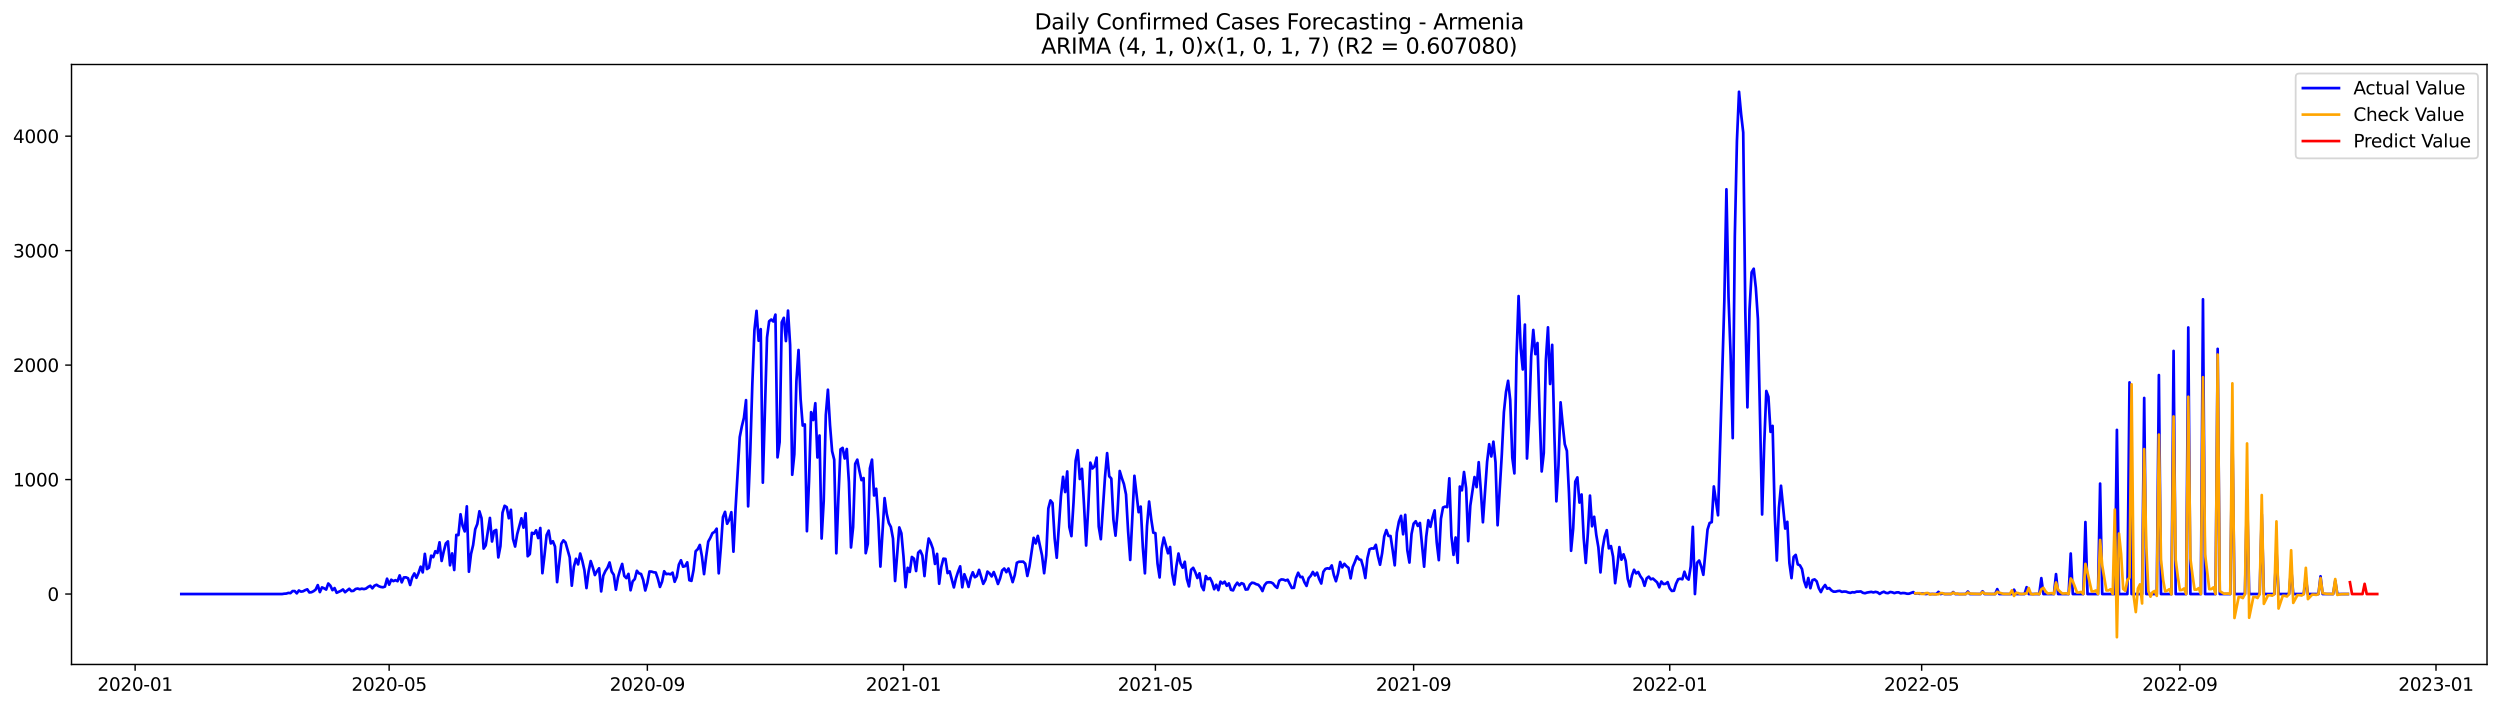 <?xml version="1.0" encoding="utf-8" standalone="no"?>
<!DOCTYPE svg PUBLIC "-//W3C//DTD SVG 1.1//EN"
  "http://www.w3.org/Graphics/SVG/1.1/DTD/svg11.dtd">
<svg xmlns:xlink="http://www.w3.org/1999/xlink" width="1386.05pt" height="392.274pt" viewBox="0 0 1386.05 392.274" xmlns="http://www.w3.org/2000/svg" version="1.1">
 <defs>
  <style type="text/css">*{stroke-linejoin: round; stroke-linecap: butt}</style>
 </defs>
 <g id="figure_1">
  <g id="patch_1">
   <path d="M 0 392.274 
L 1386.05 392.274 
L 1386.05 0 
L 0 0 
z
" style="fill: #ffffff"/>
  </g>
  <g id="axes_1">
   <g id="patch_2">
    <path d="M 39.65 368.396 
L 1378.85 368.396 
L 1378.85 35.755 
L 39.65 35.755 
z
" style="fill: #ffffff"/>
   </g>
   <g id="matplotlib.axis_1">
    <g id="xtick_1">
     <g id="line2d_1">
      <defs>
       <path id="me07cb45308" d="M 0 0 
L 0 3.5 
" style="stroke: #000000; stroke-width: 0.8"/>
      </defs>
      <g>
       <use xlink:href="#me07cb45308" x="74.917" y="368.396" style="stroke: #000000; stroke-width: 0.8"/>
      </g>
     </g>
     <g id="text_1">
      <!-- 2020-01 -->
      <g transform="translate(54.025 382.994)scale(0.1 -0.1)">
       <defs>
        <path id="DejaVuSans-32" d="M 1228 531 
L 3431 531 
L 3431 0 
L 469 0 
L 469 531 
Q 828 903 1448 1529 
Q 2069 2156 2228 2338 
Q 2531 2678 2651 2914 
Q 2772 3150 2772 3378 
Q 2772 3750 2511 3984 
Q 2250 4219 1831 4219 
Q 1534 4219 1204 4116 
Q 875 4013 500 3803 
L 500 4441 
Q 881 4594 1212 4672 
Q 1544 4750 1819 4750 
Q 2544 4750 2975 4387 
Q 3406 4025 3406 3419 
Q 3406 3131 3298 2873 
Q 3191 2616 2906 2266 
Q 2828 2175 2409 1742 
Q 1991 1309 1228 531 
z
" transform="scale(0.016)"/>
        <path id="DejaVuSans-30" d="M 2034 4250 
Q 1547 4250 1301 3770 
Q 1056 3291 1056 2328 
Q 1056 1369 1301 889 
Q 1547 409 2034 409 
Q 2525 409 2770 889 
Q 3016 1369 3016 2328 
Q 3016 3291 2770 3770 
Q 2525 4250 2034 4250 
z
M 2034 4750 
Q 2819 4750 3233 4129 
Q 3647 3509 3647 2328 
Q 3647 1150 3233 529 
Q 2819 -91 2034 -91 
Q 1250 -91 836 529 
Q 422 1150 422 2328 
Q 422 3509 836 4129 
Q 1250 4750 2034 4750 
z
" transform="scale(0.016)"/>
        <path id="DejaVuSans-2d" d="M 313 2009 
L 1997 2009 
L 1997 1497 
L 313 1497 
L 313 2009 
z
" transform="scale(0.016)"/>
        <path id="DejaVuSans-31" d="M 794 531 
L 1825 531 
L 1825 4091 
L 703 3866 
L 703 4441 
L 1819 4666 
L 2450 4666 
L 2450 531 
L 3481 531 
L 3481 0 
L 794 0 
L 794 531 
z
" transform="scale(0.016)"/>
       </defs>
       <use xlink:href="#DejaVuSans-32"/>
       <use xlink:href="#DejaVuSans-30" x="63.623"/>
       <use xlink:href="#DejaVuSans-32" x="127.246"/>
       <use xlink:href="#DejaVuSans-30" x="190.869"/>
       <use xlink:href="#DejaVuSans-2d" x="254.492"/>
       <use xlink:href="#DejaVuSans-30" x="290.576"/>
       <use xlink:href="#DejaVuSans-31" x="354.199"/>
      </g>
     </g>
    </g>
    <g id="xtick_2">
     <g id="line2d_2">
      <g>
       <use xlink:href="#me07cb45308" x="215.75" y="368.396" style="stroke: #000000; stroke-width: 0.8"/>
      </g>
     </g>
     <g id="text_2">
      <!-- 2020-05 -->
      <g transform="translate(194.859 382.994)scale(0.1 -0.1)">
       <defs>
        <path id="DejaVuSans-35" d="M 691 4666 
L 3169 4666 
L 3169 4134 
L 1269 4134 
L 1269 2991 
Q 1406 3038 1543 3061 
Q 1681 3084 1819 3084 
Q 2600 3084 3056 2656 
Q 3513 2228 3513 1497 
Q 3513 744 3044 326 
Q 2575 -91 1722 -91 
Q 1428 -91 1123 -41 
Q 819 9 494 109 
L 494 744 
Q 775 591 1075 516 
Q 1375 441 1709 441 
Q 2250 441 2565 725 
Q 2881 1009 2881 1497 
Q 2881 1984 2565 2268 
Q 2250 2553 1709 2553 
Q 1456 2553 1204 2497 
Q 953 2441 691 2322 
L 691 4666 
z
" transform="scale(0.016)"/>
       </defs>
       <use xlink:href="#DejaVuSans-32"/>
       <use xlink:href="#DejaVuSans-30" x="63.623"/>
       <use xlink:href="#DejaVuSans-32" x="127.246"/>
       <use xlink:href="#DejaVuSans-30" x="190.869"/>
       <use xlink:href="#DejaVuSans-2d" x="254.492"/>
       <use xlink:href="#DejaVuSans-30" x="290.576"/>
       <use xlink:href="#DejaVuSans-35" x="354.199"/>
      </g>
     </g>
    </g>
    <g id="xtick_3">
     <g id="line2d_3">
      <g>
       <use xlink:href="#me07cb45308" x="358.912" y="368.396" style="stroke: #000000; stroke-width: 0.8"/>
      </g>
     </g>
     <g id="text_3">
      <!-- 2020-09 -->
      <g transform="translate(338.02 382.994)scale(0.1 -0.1)">
       <defs>
        <path id="DejaVuSans-39" d="M 703 97 
L 703 672 
Q 941 559 1184 500 
Q 1428 441 1663 441 
Q 2288 441 2617 861 
Q 2947 1281 2994 2138 
Q 2813 1869 2534 1725 
Q 2256 1581 1919 1581 
Q 1219 1581 811 2004 
Q 403 2428 403 3163 
Q 403 3881 828 4315 
Q 1253 4750 1959 4750 
Q 2769 4750 3195 4129 
Q 3622 3509 3622 2328 
Q 3622 1225 3098 567 
Q 2575 -91 1691 -91 
Q 1453 -91 1209 -44 
Q 966 3 703 97 
z
M 1959 2075 
Q 2384 2075 2632 2365 
Q 2881 2656 2881 3163 
Q 2881 3666 2632 3958 
Q 2384 4250 1959 4250 
Q 1534 4250 1286 3958 
Q 1038 3666 1038 3163 
Q 1038 2656 1286 2365 
Q 1534 2075 1959 2075 
z
" transform="scale(0.016)"/>
       </defs>
       <use xlink:href="#DejaVuSans-32"/>
       <use xlink:href="#DejaVuSans-30" x="63.623"/>
       <use xlink:href="#DejaVuSans-32" x="127.246"/>
       <use xlink:href="#DejaVuSans-30" x="190.869"/>
       <use xlink:href="#DejaVuSans-2d" x="254.492"/>
       <use xlink:href="#DejaVuSans-30" x="290.576"/>
       <use xlink:href="#DejaVuSans-39" x="354.199"/>
      </g>
     </g>
    </g>
    <g id="xtick_4">
     <g id="line2d_4">
      <g>
       <use xlink:href="#me07cb45308" x="500.909" y="368.396" style="stroke: #000000; stroke-width: 0.8"/>
      </g>
     </g>
     <g id="text_4">
      <!-- 2021-01 -->
      <g transform="translate(480.018 382.994)scale(0.1 -0.1)">
       <use xlink:href="#DejaVuSans-32"/>
       <use xlink:href="#DejaVuSans-30" x="63.623"/>
       <use xlink:href="#DejaVuSans-32" x="127.246"/>
       <use xlink:href="#DejaVuSans-31" x="190.869"/>
       <use xlink:href="#DejaVuSans-2d" x="254.492"/>
       <use xlink:href="#DejaVuSans-30" x="290.576"/>
       <use xlink:href="#DejaVuSans-31" x="354.199"/>
      </g>
     </g>
    </g>
    <g id="xtick_5">
     <g id="line2d_5">
      <g>
       <use xlink:href="#me07cb45308" x="640.579" y="368.396" style="stroke: #000000; stroke-width: 0.8"/>
      </g>
     </g>
     <g id="text_5">
      <!-- 2021-05 -->
      <g transform="translate(619.688 382.994)scale(0.1 -0.1)">
       <use xlink:href="#DejaVuSans-32"/>
       <use xlink:href="#DejaVuSans-30" x="63.623"/>
       <use xlink:href="#DejaVuSans-32" x="127.246"/>
       <use xlink:href="#DejaVuSans-31" x="190.869"/>
       <use xlink:href="#DejaVuSans-2d" x="254.492"/>
       <use xlink:href="#DejaVuSans-30" x="290.576"/>
       <use xlink:href="#DejaVuSans-35" x="354.199"/>
      </g>
     </g>
    </g>
    <g id="xtick_6">
     <g id="line2d_6">
      <g>
       <use xlink:href="#me07cb45308" x="783.741" y="368.396" style="stroke: #000000; stroke-width: 0.8"/>
      </g>
     </g>
     <g id="text_6">
      <!-- 2021-09 -->
      <g transform="translate(762.849 382.994)scale(0.1 -0.1)">
       <use xlink:href="#DejaVuSans-32"/>
       <use xlink:href="#DejaVuSans-30" x="63.623"/>
       <use xlink:href="#DejaVuSans-32" x="127.246"/>
       <use xlink:href="#DejaVuSans-31" x="190.869"/>
       <use xlink:href="#DejaVuSans-2d" x="254.492"/>
       <use xlink:href="#DejaVuSans-30" x="290.576"/>
       <use xlink:href="#DejaVuSans-39" x="354.199"/>
      </g>
     </g>
    </g>
    <g id="xtick_7">
     <g id="line2d_7">
      <g>
       <use xlink:href="#me07cb45308" x="925.738" y="368.396" style="stroke: #000000; stroke-width: 0.8"/>
      </g>
     </g>
     <g id="text_7">
      <!-- 2022-01 -->
      <g transform="translate(904.847 382.994)scale(0.1 -0.1)">
       <use xlink:href="#DejaVuSans-32"/>
       <use xlink:href="#DejaVuSans-30" x="63.623"/>
       <use xlink:href="#DejaVuSans-32" x="127.246"/>
       <use xlink:href="#DejaVuSans-32" x="190.869"/>
       <use xlink:href="#DejaVuSans-2d" x="254.492"/>
       <use xlink:href="#DejaVuSans-30" x="290.576"/>
       <use xlink:href="#DejaVuSans-31" x="354.199"/>
      </g>
     </g>
    </g>
    <g id="xtick_8">
     <g id="line2d_8">
      <g>
       <use xlink:href="#me07cb45308" x="1065.408" y="368.396" style="stroke: #000000; stroke-width: 0.8"/>
      </g>
     </g>
     <g id="text_8">
      <!-- 2022-05 -->
      <g transform="translate(1044.516 382.994)scale(0.1 -0.1)">
       <use xlink:href="#DejaVuSans-32"/>
       <use xlink:href="#DejaVuSans-30" x="63.623"/>
       <use xlink:href="#DejaVuSans-32" x="127.246"/>
       <use xlink:href="#DejaVuSans-32" x="190.869"/>
       <use xlink:href="#DejaVuSans-2d" x="254.492"/>
       <use xlink:href="#DejaVuSans-30" x="290.576"/>
       <use xlink:href="#DejaVuSans-35" x="354.199"/>
      </g>
     </g>
    </g>
    <g id="xtick_9">
     <g id="line2d_9">
      <g>
       <use xlink:href="#me07cb45308" x="1208.569" y="368.396" style="stroke: #000000; stroke-width: 0.8"/>
      </g>
     </g>
     <g id="text_9">
      <!-- 2022-09 -->
      <g transform="translate(1187.678 382.994)scale(0.1 -0.1)">
       <use xlink:href="#DejaVuSans-32"/>
       <use xlink:href="#DejaVuSans-30" x="63.623"/>
       <use xlink:href="#DejaVuSans-32" x="127.246"/>
       <use xlink:href="#DejaVuSans-32" x="190.869"/>
       <use xlink:href="#DejaVuSans-2d" x="254.492"/>
       <use xlink:href="#DejaVuSans-30" x="290.576"/>
       <use xlink:href="#DejaVuSans-39" x="354.199"/>
      </g>
     </g>
    </g>
    <g id="xtick_10">
     <g id="line2d_10">
      <g>
       <use xlink:href="#me07cb45308" x="1350.567" y="368.396" style="stroke: #000000; stroke-width: 0.8"/>
      </g>
     </g>
     <g id="text_10">
      <!-- 2023-01 -->
      <g transform="translate(1329.675 382.994)scale(0.1 -0.1)">
       <defs>
        <path id="DejaVuSans-33" d="M 2597 2516 
Q 3050 2419 3304 2112 
Q 3559 1806 3559 1356 
Q 3559 666 3084 287 
Q 2609 -91 1734 -91 
Q 1441 -91 1130 -33 
Q 819 25 488 141 
L 488 750 
Q 750 597 1062 519 
Q 1375 441 1716 441 
Q 2309 441 2620 675 
Q 2931 909 2931 1356 
Q 2931 1769 2642 2001 
Q 2353 2234 1838 2234 
L 1294 2234 
L 1294 2753 
L 1863 2753 
Q 2328 2753 2575 2939 
Q 2822 3125 2822 3475 
Q 2822 3834 2567 4026 
Q 2313 4219 1838 4219 
Q 1578 4219 1281 4162 
Q 984 4106 628 3988 
L 628 4550 
Q 988 4650 1302 4700 
Q 1616 4750 1894 4750 
Q 2613 4750 3031 4423 
Q 3450 4097 3450 3541 
Q 3450 3153 3228 2886 
Q 3006 2619 2597 2516 
z
" transform="scale(0.016)"/>
       </defs>
       <use xlink:href="#DejaVuSans-32"/>
       <use xlink:href="#DejaVuSans-30" x="63.623"/>
       <use xlink:href="#DejaVuSans-32" x="127.246"/>
       <use xlink:href="#DejaVuSans-33" x="190.869"/>
       <use xlink:href="#DejaVuSans-2d" x="254.492"/>
       <use xlink:href="#DejaVuSans-30" x="290.576"/>
       <use xlink:href="#DejaVuSans-31" x="354.199"/>
      </g>
     </g>
    </g>
   </g>
   <g id="matplotlib.axis_2">
    <g id="ytick_1">
     <g id="line2d_11">
      <defs>
       <path id="m233e9431e1" d="M 0 0 
L -3.5 0 
" style="stroke: #000000; stroke-width: 0.8"/>
      </defs>
      <g>
       <use xlink:href="#m233e9431e1" x="39.65" y="329.348" style="stroke: #000000; stroke-width: 0.8"/>
      </g>
     </g>
     <g id="text_11">
      <!-- 0 -->
      <g transform="translate(26.288 333.147)scale(0.1 -0.1)">
       <use xlink:href="#DejaVuSans-30"/>
      </g>
     </g>
    </g>
    <g id="ytick_2">
     <g id="line2d_12">
      <g>
       <use xlink:href="#m233e9431e1" x="39.65" y="265.885" style="stroke: #000000; stroke-width: 0.8"/>
      </g>
     </g>
     <g id="text_12">
      <!-- 1000 -->
      <g transform="translate(7.2 269.685)scale(0.1 -0.1)">
       <use xlink:href="#DejaVuSans-31"/>
       <use xlink:href="#DejaVuSans-30" x="63.623"/>
       <use xlink:href="#DejaVuSans-30" x="127.246"/>
       <use xlink:href="#DejaVuSans-30" x="190.869"/>
      </g>
     </g>
    </g>
    <g id="ytick_3">
     <g id="line2d_13">
      <g>
       <use xlink:href="#m233e9431e1" x="39.65" y="202.423" style="stroke: #000000; stroke-width: 0.8"/>
      </g>
     </g>
     <g id="text_13">
      <!-- 2000 -->
      <g transform="translate(7.2 206.222)scale(0.1 -0.1)">
       <use xlink:href="#DejaVuSans-32"/>
       <use xlink:href="#DejaVuSans-30" x="63.623"/>
       <use xlink:href="#DejaVuSans-30" x="127.246"/>
       <use xlink:href="#DejaVuSans-30" x="190.869"/>
      </g>
     </g>
    </g>
    <g id="ytick_4">
     <g id="line2d_14">
      <g>
       <use xlink:href="#m233e9431e1" x="39.65" y="138.961" style="stroke: #000000; stroke-width: 0.8"/>
      </g>
     </g>
     <g id="text_14">
      <!-- 3000 -->
      <g transform="translate(7.2 142.76)scale(0.1 -0.1)">
       <use xlink:href="#DejaVuSans-33"/>
       <use xlink:href="#DejaVuSans-30" x="63.623"/>
       <use xlink:href="#DejaVuSans-30" x="127.246"/>
       <use xlink:href="#DejaVuSans-30" x="190.869"/>
      </g>
     </g>
    </g>
    <g id="ytick_5">
     <g id="line2d_15">
      <g>
       <use xlink:href="#m233e9431e1" x="39.65" y="75.499" style="stroke: #000000; stroke-width: 0.8"/>
      </g>
     </g>
     <g id="text_15">
      <!-- 4000 -->
      <g transform="translate(7.2 79.298)scale(0.1 -0.1)">
       <defs>
        <path id="DejaVuSans-34" d="M 2419 4116 
L 825 1625 
L 2419 1625 
L 2419 4116 
z
M 2253 4666 
L 3047 4666 
L 3047 1625 
L 3713 1625 
L 3713 1100 
L 3047 1100 
L 3047 0 
L 2419 0 
L 2419 1100 
L 313 1100 
L 313 1709 
L 2253 4666 
z
" transform="scale(0.016)"/>
       </defs>
       <use xlink:href="#DejaVuSans-34"/>
       <use xlink:href="#DejaVuSans-30" x="63.623"/>
       <use xlink:href="#DejaVuSans-30" x="127.246"/>
       <use xlink:href="#DejaVuSans-30" x="190.869"/>
      </g>
     </g>
    </g>
   </g>
   <g id="line2d_16">
    <path d="M 100.523 329.348 
L 156.391 329.348 
L 157.555 329.157 
L 158.718 329.094 
L 159.882 328.713 
L 161.046 328.84 
L 162.21 327.697 
L 163.374 327.697 
L 164.538 328.967 
L 165.702 327.38 
L 166.866 328.015 
L 168.03 327.824 
L 169.194 327.19 
L 170.358 326.746 
L 171.522 328.459 
L 172.685 328.332 
L 173.849 327.761 
L 175.013 326.872 
L 176.177 324.397 
L 177.341 328.269 
L 178.505 325.667 
L 179.669 326.174 
L 180.833 326.872 
L 181.997 323.509 
L 183.161 324.715 
L 184.325 327.19 
L 185.488 326.047 
L 186.652 328.649 
L 188.98 327.571 
L 190.144 326.809 
L 191.308 328.332 
L 193.636 326.428 
L 194.8 327.697 
L 195.964 327.571 
L 197.128 326.555 
L 198.292 326.301 
L 199.455 326.682 
L 200.619 326.365 
L 201.783 326.619 
L 202.947 326.301 
L 204.111 325.413 
L 205.275 324.778 
L 206.439 326.174 
L 207.603 324.715 
L 208.767 324.207 
L 209.931 324.969 
L 211.095 325.413 
L 212.259 325.603 
L 213.422 325.222 
L 214.586 320.844 
L 215.75 324.144 
L 216.914 321.415 
L 218.078 322.176 
L 219.242 321.669 
L 220.406 322.24 
L 221.57 319.003 
L 222.734 322.874 
L 223.898 320.145 
L 225.062 320.082 
L 226.225 320.59 
L 227.389 324.334 
L 228.553 320.082 
L 229.717 317.924 
L 230.881 320.336 
L 232.045 317.67 
L 233.209 314.18 
L 234.373 317.353 
L 235.537 307.072 
L 236.701 315.513 
L 237.865 314.751 
L 239.029 308.088 
L 240.192 308.913 
L 241.356 305.613 
L 242.52 306.565 
L 243.684 300.663 
L 244.848 311.007 
L 246.012 305.74 
L 247.176 301.297 
L 248.34 300.155 
L 249.504 313.419 
L 250.668 306.818 
L 251.832 316.02 
L 252.996 296.538 
L 254.159 296.664 
L 255.323 285.114 
L 256.487 291.524 
L 257.651 294.634 
L 258.815 280.735 
L 259.979 316.972 
L 261.143 307.136 
L 262.307 302.186 
L 263.471 293.428 
L 264.635 290.509 
L 265.799 283.464 
L 266.962 287.272 
L 268.126 304.153 
L 269.29 302.376 
L 271.618 287.145 
L 272.782 300.218 
L 273.946 294.38 
L 275.11 293.809 
L 276.274 309.04 
L 277.438 302.82 
L 278.602 284.226 
L 279.766 280.418 
L 280.929 281.18 
L 282.093 287.336 
L 283.257 282.639 
L 284.421 298.759 
L 285.585 303.011 
L 286.749 296.157 
L 289.077 287.336 
L 290.241 292.539 
L 291.405 284.543 
L 292.569 308.405 
L 293.733 307.199 
L 294.896 295.395 
L 296.06 295.966 
L 297.224 293.999 
L 298.388 298.315 
L 299.552 292.73 
L 300.716 317.797 
L 301.88 307.834 
L 303.044 296.664 
L 304.208 294.189 
L 305.372 301.297 
L 306.536 300.091 
L 307.7 303.011 
L 308.863 322.747 
L 311.191 301.488 
L 312.355 299.584 
L 313.519 300.726 
L 315.847 308.976 
L 317.011 324.715 
L 318.175 314.18 
L 319.339 309.801 
L 320.503 312.911 
L 321.666 306.882 
L 322.83 310.88 
L 323.994 316.084 
L 325.158 326.047 
L 326.322 316.909 
L 327.486 311.07 
L 328.65 314.561 
L 329.814 318.813 
L 330.978 316.655 
L 332.142 315.069 
L 333.306 327.888 
L 334.47 319.194 
L 335.633 316.592 
L 336.797 314.815 
L 337.961 311.832 
L 339.125 316.909 
L 340.289 318.686 
L 341.453 326.936 
L 342.617 320.145 
L 343.781 316.02 
L 344.945 312.657 
L 346.109 319.32 
L 347.273 320.526 
L 348.437 318.178 
L 349.6 327.253 
L 350.764 322.303 
L 351.928 321.034 
L 353.092 316.465 
L 354.256 317.861 
L 355.42 318.242 
L 356.584 321.478 
L 357.748 327.38 
L 358.912 323.192 
L 360.076 316.845 
L 361.24 316.909 
L 362.403 317.29 
L 363.567 317.417 
L 364.731 320.844 
L 365.895 325.413 
L 367.059 322.494 
L 368.223 316.719 
L 369.387 318.305 
L 370.551 318.115 
L 371.715 318.432 
L 372.879 317.48 
L 374.043 322.557 
L 375.207 319.828 
L 376.37 313.038 
L 377.534 310.626 
L 378.698 314.18 
L 379.862 313.863 
L 381.026 311.768 
L 382.19 321.669 
L 383.354 322.049 
L 384.518 316.02 
L 385.682 305.613 
L 386.846 304.47 
L 388.01 302.122 
L 389.174 308.532 
L 390.337 318.305 
L 391.501 308.595 
L 392.665 300.282 
L 393.829 298.188 
L 394.993 295.586 
L 396.157 294.888 
L 397.321 293.111 
L 398.485 317.861 
L 399.649 303.582 
L 400.813 286.701 
L 401.977 283.782 
L 403.14 290.382 
L 404.304 288.161 
L 405.468 283.972 
L 406.632 305.867 
L 407.796 282.068 
L 410.124 242.341 
L 411.288 236.375 
L 412.452 231.616 
L 413.616 221.843 
L 414.78 280.735 
L 415.944 251.035 
L 417.107 212.831 
L 418.271 183.004 
L 419.435 172.342 
L 420.599 188.906 
L 421.763 182.496 
L 422.927 267.599 
L 425.255 187.129 
L 426.419 178.117 
L 427.583 177.165 
L 428.747 178.244 
L 429.911 174.436 
L 431.074 253.574 
L 432.238 245.07 
L 433.402 178.688 
L 434.566 176.213 
L 435.73 189.096 
L 436.894 172.215 
L 438.058 191.317 
L 439.222 263.22 
L 440.386 251.86 
L 441.55 211.244 
L 442.714 194.046 
L 443.877 221.271 
L 445.041 235.931 
L 446.205 235.297 
L 447.369 294.507 
L 448.533 266.901 
L 449.697 228.506 
L 450.861 232.885 
L 452.025 223.556 
L 453.189 253.637 
L 454.353 241.452 
L 455.517 298.568 
L 456.681 277.753 
L 457.844 230.156 
L 459.008 216.068 
L 460.172 235.677 
L 461.336 250.147 
L 462.5 254.843 
L 463.664 306.755 
L 464.828 275.849 
L 465.992 249.131 
L 467.156 248.306 
L 468.32 254.208 
L 469.484 248.941 
L 470.648 267.282 
L 471.811 303.518 
L 472.975 292.286 
L 474.139 257.128 
L 475.303 254.843 
L 476.467 260.999 
L 477.631 266.203 
L 478.795 265.06 
L 479.959 306.692 
L 481.123 301.551 
L 482.287 259.666 
L 483.451 254.843 
L 484.615 274.707 
L 485.778 270.962 
L 486.942 287.97 
L 488.106 314.117 
L 490.434 276.166 
L 491.598 284.797 
L 492.762 289.938 
L 493.926 292.159 
L 495.09 298.568 
L 496.254 322.113 
L 498.581 292.413 
L 499.745 295.649 
L 500.909 308.468 
L 502.073 325.54 
L 503.237 314.815 
L 504.401 317.099 
L 505.565 308.786 
L 506.729 309.738 
L 507.893 316.592 
L 509.057 306.438 
L 510.221 305.295 
L 511.385 307.961 
L 512.548 319.384 
L 513.712 306.818 
L 514.876 298.568 
L 516.04 300.916 
L 517.204 304.216 
L 518.368 312.657 
L 519.532 307.072 
L 520.696 323.636 
L 521.86 314.37 
L 523.024 309.738 
L 524.188 309.865 
L 525.352 317.734 
L 526.515 316.782 
L 528.843 325.667 
L 530.007 320.59 
L 531.171 316.972 
L 532.335 313.99 
L 533.499 325.603 
L 534.663 318.369 
L 535.827 321.415 
L 536.991 325.413 
L 538.155 320.272 
L 539.318 317.29 
L 540.482 320.019 
L 541.646 319.32 
L 542.81 315.957 
L 545.138 323.699 
L 546.302 321.542 
L 547.466 316.909 
L 548.63 317.924 
L 549.794 319.574 
L 550.958 317.163 
L 552.122 320.145 
L 553.285 323.763 
L 554.449 320.717 
L 555.613 316.274 
L 556.777 315.195 
L 557.941 317.226 
L 559.105 315.195 
L 560.269 318.686 
L 561.433 322.747 
L 562.597 318.813 
L 563.761 312.022 
L 564.925 311.451 
L 567.252 311.388 
L 568.416 312.53 
L 569.58 319.32 
L 570.744 314.117 
L 573.072 298.188 
L 574.236 301.297 
L 575.4 297.109 
L 577.728 307.961 
L 578.892 317.797 
L 580.055 307.77 
L 581.219 281.878 
L 582.383 277.435 
L 583.547 278.895 
L 584.711 298.505 
L 585.875 309.23 
L 588.203 275.151 
L 589.367 264.362 
L 590.531 272.803 
L 591.695 261.38 
L 592.859 292.159 
L 594.022 297.236 
L 595.186 278.514 
L 596.35 255.478 
L 597.514 249.576 
L 598.678 265.568 
L 599.842 259.92 
L 601.006 280.037 
L 602.17 302.44 
L 603.334 281.751 
L 604.498 256.493 
L 605.662 259.73 
L 606.826 258.524 
L 607.989 253.701 
L 609.153 291.905 
L 610.317 298.949 
L 612.645 264.299 
L 613.809 251.226 
L 614.973 264.045 
L 616.137 265.314 
L 617.301 288.097 
L 618.465 296.982 
L 619.629 283.274 
L 620.793 261.126 
L 621.956 264.997 
L 623.12 268.36 
L 624.284 274.135 
L 625.448 294.634 
L 626.612 310.436 
L 628.94 263.791 
L 631.268 283.972 
L 632.432 280.862 
L 633.596 303.328 
L 634.759 317.861 
L 635.923 291.588 
L 637.087 278.07 
L 638.251 287.716 
L 639.415 295.332 
L 640.579 295.586 
L 641.743 312.403 
L 642.907 320.145 
L 644.071 304.026 
L 645.235 298.061 
L 647.563 306.755 
L 648.726 303.265 
L 649.89 318.051 
L 651.054 324.08 
L 652.218 313.926 
L 653.382 306.882 
L 654.546 312.403 
L 655.71 314.751 
L 656.874 311.451 
L 658.038 321.034 
L 659.202 325.096 
L 660.366 315.894 
L 661.53 314.815 
L 662.693 317.226 
L 663.857 320.463 
L 665.021 317.861 
L 666.185 325.032 
L 667.349 327.19 
L 668.513 319.384 
L 669.677 321.097 
L 670.841 320.463 
L 672.005 322.747 
L 673.169 326.682 
L 674.333 324.207 
L 675.496 327.19 
L 676.66 322.494 
L 677.824 323.509 
L 678.988 322.494 
L 680.152 324.778 
L 681.316 323.446 
L 682.48 326.999 
L 683.644 327.317 
L 684.808 324.715 
L 685.972 323.065 
L 687.136 324.524 
L 688.3 323.319 
L 689.463 323.763 
L 690.627 326.872 
L 691.791 326.746 
L 692.955 324.144 
L 694.119 323.065 
L 695.283 323.255 
L 696.447 323.89 
L 697.611 324.207 
L 698.775 325.54 
L 699.939 327.697 
L 701.103 324.461 
L 702.267 323.001 
L 703.43 322.811 
L 704.594 322.874 
L 705.758 323.446 
L 706.922 324.969 
L 708.086 325.921 
L 709.25 321.986 
L 710.414 321.224 
L 711.578 321.351 
L 712.742 321.859 
L 713.906 321.415 
L 716.233 325.984 
L 717.397 325.857 
L 718.561 320.463 
L 719.725 317.544 
L 720.889 319.955 
L 722.053 319.828 
L 723.217 322.811 
L 724.381 324.842 
L 725.545 320.59 
L 726.709 319.257 
L 727.873 317.099 
L 729.037 319.067 
L 730.2 317.48 
L 731.364 320.971 
L 732.528 323.509 
L 733.692 317.036 
L 734.856 315.386 
L 736.02 315.069 
L 737.184 315.322 
L 738.348 313.482 
L 739.512 318.813 
L 740.676 322.24 
L 741.84 317.924 
L 743.004 311.578 
L 744.167 314.561 
L 745.331 312.593 
L 746.495 313.926 
L 747.659 314.815 
L 748.823 320.653 
L 749.987 314.307 
L 751.151 311.578 
L 752.315 308.468 
L 753.479 310.118 
L 754.643 310.436 
L 755.807 314.497 
L 756.97 320.463 
L 758.134 309.484 
L 759.298 304.534 
L 760.462 304.026 
L 761.626 304.153 
L 762.79 302.059 
L 763.954 308.342 
L 765.118 313.101 
L 766.282 306.692 
L 767.446 297.363 
L 768.61 293.872 
L 769.774 297.109 
L 770.937 297.172 
L 772.101 304.915 
L 773.265 313.419 
L 774.429 295.268 
L 775.593 289.112 
L 776.757 286.003 
L 777.921 296.22 
L 779.085 285.432 
L 780.249 305.042 
L 781.413 311.895 
L 782.577 296.093 
L 783.741 290.318 
L 784.904 288.986 
L 786.068 291.588 
L 787.232 289.938 
L 789.56 314.18 
L 790.724 297.553 
L 791.888 288.414 
L 793.052 292.095 
L 794.216 286.891 
L 795.38 282.957 
L 796.544 300.599 
L 797.707 310.563 
L 798.871 287.653 
L 800.035 281.37 
L 801.199 280.862 
L 802.363 281.18 
L 803.527 265.187 
L 804.691 297.172 
L 805.855 307.643 
L 807.019 297.997 
L 808.183 312.022 
L 809.347 269.757 
L 810.511 271.851 
L 811.674 261.697 
L 812.838 270.645 
L 814.002 300.028 
L 815.166 280.355 
L 817.494 264.489 
L 818.658 270.074 
L 819.822 256.239 
L 820.986 271.787 
L 822.15 289.557 
L 824.478 256.049 
L 825.641 246.276 
L 826.805 253.066 
L 827.969 244.879 
L 829.133 256.303 
L 830.297 291.207 
L 832.625 252.114 
L 833.789 228.506 
L 834.953 217.337 
L 836.117 211.117 
L 837.281 221.652 
L 838.445 253.701 
L 839.608 262.458 
L 840.772 198.235 
L 841.936 164.155 
L 843.1 193.158 
L 844.264 204.835 
L 845.428 179.958 
L 846.592 254.208 
L 847.756 233.075 
L 848.92 197.727 
L 850.084 182.94 
L 851.248 196.331 
L 852.411 190.175 
L 853.575 228.633 
L 854.739 261.38 
L 855.903 251.162 
L 857.067 199.567 
L 858.231 181.481 
L 859.395 212.894 
L 860.559 191.19 
L 861.723 239.422 
L 862.887 277.943 
L 864.051 258.206 
L 865.215 223.048 
L 866.378 235.297 
L 867.542 246.276 
L 868.706 249.956 
L 869.87 273.374 
L 871.034 305.359 
L 872.198 293.047 
L 873.362 267.028 
L 874.526 264.68 
L 875.69 278.641 
L 876.854 274.135 
L 878.018 298.124 
L 879.182 312.086 
L 880.345 295.649 
L 881.509 274.77 
L 882.673 291.778 
L 883.837 286.511 
L 885.001 296.538 
L 886.165 303.391 
L 887.329 317.353 
L 888.493 304.09 
L 889.657 297.49 
L 890.821 293.936 
L 891.985 304.026 
L 893.148 302.757 
L 894.312 308.595 
L 895.476 323.319 
L 896.64 314.117 
L 897.804 303.328 
L 898.968 310.309 
L 900.132 307.326 
L 901.296 310.943 
L 902.46 320.907 
L 903.624 325.159 
L 904.788 319.13 
L 905.952 315.894 
L 907.115 317.924 
L 908.279 317.099 
L 909.443 319.447 
L 910.607 321.097 
L 911.771 324.778 
L 912.935 320.653 
L 914.099 319.701 
L 915.263 321.161 
L 916.427 320.78 
L 918.755 322.874 
L 919.919 325.603 
L 921.082 322.43 
L 922.246 323.763 
L 923.41 323.699 
L 924.574 322.747 
L 925.738 326.174 
L 926.902 327.634 
L 928.066 327.507 
L 929.23 323.636 
L 930.394 321.161 
L 931.558 320.844 
L 932.722 321.161 
L 933.885 316.972 
L 935.049 320.336 
L 936.213 321.351 
L 937.377 313.926 
L 938.541 292.095 
L 939.705 329.348 
L 940.869 312.022 
L 942.033 310.753 
L 943.197 314.117 
L 944.361 318.686 
L 946.689 293.618 
L 947.852 289.938 
L 949.016 289.493 
L 950.18 269.693 
L 952.508 285.686 
L 954.836 206.802 
L 956 167.138 
L 957.164 104.945 
L 958.328 164.727 
L 959.492 197.029 
L 960.656 242.912 
L 961.819 130.901 
L 962.983 78.291 
L 964.147 50.876 
L 965.311 63.314 
L 966.475 73.468 
L 967.639 172.786 
L 968.803 225.841 
L 969.967 171.581 
L 971.131 150.955 
L 972.295 148.988 
L 973.459 159.523 
L 974.623 176.911 
L 976.95 285.241 
L 978.114 246.402 
L 979.278 216.766 
L 980.442 220.002 
L 981.606 239.422 
L 982.77 236.122 
L 983.934 284.924 
L 985.098 310.753 
L 986.262 281.56 
L 987.426 269.312 
L 989.753 293.047 
L 990.917 289.303 
L 992.081 312.213 
L 993.245 320.526 
L 994.409 308.786 
L 995.573 307.643 
L 996.737 312.911 
L 997.901 313.419 
L 999.065 315.513 
L 1000.229 322.049 
L 1001.393 325.54 
L 1002.556 320.463 
L 1003.72 326.111 
L 1004.884 321.605 
L 1006.048 321.224 
L 1007.212 322.303 
L 1008.376 326.111 
L 1009.54 328.269 
L 1010.704 325.857 
L 1011.868 324.334 
L 1013.032 326.365 
L 1014.196 326.047 
L 1015.36 327.317 
L 1016.523 328.015 
L 1017.687 328.015 
L 1018.851 327.697 
L 1020.015 327.571 
L 1021.179 328.142 
L 1022.343 327.951 
L 1023.507 328.015 
L 1024.671 328.459 
L 1025.835 328.713 
L 1026.999 328.332 
L 1028.163 328.459 
L 1029.326 328.015 
L 1030.49 328.015 
L 1031.654 327.888 
L 1032.818 328.649 
L 1033.982 328.903 
L 1035.146 328.523 
L 1037.474 328.142 
L 1038.638 328.459 
L 1039.802 328.142 
L 1040.966 328.396 
L 1042.13 329.284 
L 1043.293 328.523 
L 1044.457 328.078 
L 1045.621 328.713 
L 1046.785 328.84 
L 1047.949 328.205 
L 1049.113 328.396 
L 1050.277 328.84 
L 1051.441 328.459 
L 1052.605 328.396 
L 1053.769 328.967 
L 1054.933 328.776 
L 1056.097 328.84 
L 1057.26 329.157 
L 1058.424 329.157 
L 1060.752 328.269 
L 1061.916 329.157 
L 1063.08 328.903 
L 1064.244 329.221 
L 1065.408 329.094 
L 1066.572 329.157 
L 1067.736 329.348 
L 1068.9 329.157 
L 1070.063 329.348 
L 1073.555 329.348 
L 1074.719 328.142 
L 1075.883 329.348 
L 1077.047 329.094 
L 1078.211 329.348 
L 1081.703 329.348 
L 1082.867 328.269 
L 1084.03 329.348 
L 1089.85 329.348 
L 1091.014 327.951 
L 1092.178 329.348 
L 1097.997 329.348 
L 1099.161 327.824 
L 1100.325 329.348 
L 1106.145 329.348 
L 1107.309 326.619 
L 1108.473 329.348 
L 1115.456 329.348 
L 1116.62 326.936 
L 1117.784 329.348 
L 1122.44 329.348 
L 1123.604 325.54 
L 1124.767 329.348 
L 1130.587 329.348 
L 1131.751 320.526 
L 1132.915 329.348 
L 1138.734 329.348 
L 1139.898 318.305 
L 1141.062 329.348 
L 1146.882 329.348 
L 1148.046 306.882 
L 1149.21 329.348 
L 1155.029 329.348 
L 1156.193 289.43 
L 1157.357 329.348 
L 1163.177 329.348 
L 1164.341 268.107 
L 1165.504 329.348 
L 1172.488 329.348 
L 1173.652 238.343 
L 1174.816 329.348 
L 1179.471 329.348 
L 1180.635 212.006 
L 1181.799 329.348 
L 1187.619 329.348 
L 1188.783 220.637 
L 1189.947 329.348 
L 1195.766 329.348 
L 1196.93 207.944 
L 1198.094 329.348 
L 1203.914 329.348 
L 1205.078 194.554 
L 1206.241 329.348 
L 1212.061 329.348 
L 1213.225 181.544 
L 1214.389 329.348 
L 1220.208 329.348 
L 1221.372 165.932 
L 1222.536 329.348 
L 1228.356 329.348 
L 1229.52 193.412 
L 1230.684 329.348 
L 1236.503 329.348 
L 1237.667 238.533 
L 1238.831 329.348 
L 1244.651 329.348 
L 1245.815 271.597 
L 1246.978 329.348 
L 1252.798 329.348 
L 1253.962 285.114 
L 1255.126 329.348 
L 1260.945 329.348 
L 1262.109 304.788 
L 1263.273 329.348 
L 1269.093 329.348 
L 1270.257 314.688 
L 1271.421 329.348 
L 1277.24 329.348 
L 1278.404 320.336 
L 1279.568 329.348 
L 1285.388 329.348 
L 1286.552 319.511 
L 1287.715 329.348 
L 1293.535 329.348 
L 1294.699 321.986 
L 1295.863 329.348 
L 1301.682 329.348 
L 1301.682 329.348 
" clip-path="url(#pc146ab9ab0)" style="fill: none; stroke: #0000ff; stroke-width: 1.5; stroke-linecap: square"/>
   </g>
   <g id="line2d_17">
    <path d="M 1061.916 328.962 
L 1064.244 328.895 
L 1065.408 329.287 
L 1066.572 329.267 
L 1067.736 328.835 
L 1068.9 328.785 
L 1070.063 329.695 
L 1071.227 329.29 
L 1072.391 329.496 
L 1074.719 329.445 
L 1075.883 328.822 
L 1077.047 328.877 
L 1078.211 329.327 
L 1080.539 329.282 
L 1081.703 329.358 
L 1082.867 328.551 
L 1084.03 329.227 
L 1085.194 329.076 
L 1086.358 329.453 
L 1089.85 329.364 
L 1091.014 328.489 
L 1092.178 329.087 
L 1096.834 329.307 
L 1097.997 329.351 
L 1099.161 328.246 
L 1100.325 329.135 
L 1103.817 329.323 
L 1106.145 329.348 
L 1107.309 328.114 
L 1108.473 328.584 
L 1110.8 329.254 
L 1114.292 329.348 
L 1115.456 327.28 
L 1116.62 330.404 
L 1117.784 328.687 
L 1118.948 328.812 
L 1120.112 329.327 
L 1121.276 329.371 
L 1123.604 328.947 
L 1124.767 325.992 
L 1125.931 329.231 
L 1127.095 329.578 
L 1128.259 329.233 
L 1129.423 329.159 
L 1130.587 329.486 
L 1131.751 326.719 
L 1132.915 325.87 
L 1134.079 327.795 
L 1135.243 329.042 
L 1137.571 328.838 
L 1138.734 329.374 
L 1139.898 322.929 
L 1141.062 326.924 
L 1142.226 328.1 
L 1143.39 329.071 
L 1145.718 328.956 
L 1146.882 329.353 
L 1148.046 320.706 
L 1149.21 322.273 
L 1151.538 328.475 
L 1152.701 328.467 
L 1153.865 328.166 
L 1155.029 329.349 
L 1156.193 312.624 
L 1157.357 317.495 
L 1159.685 327.879 
L 1160.849 327.87 
L 1162.013 327.364 
L 1163.177 329.348 
L 1164.341 299.367 
L 1165.504 313.375 
L 1167.832 327.367 
L 1168.996 327.356 
L 1170.16 326.674 
L 1171.324 329.348 
L 1172.488 282.514 
L 1173.652 353.276 
L 1174.816 295.801 
L 1175.98 307.152 
L 1177.144 326.566 
L 1178.308 327.554 
L 1179.471 321.565 
L 1180.635 320.262 
L 1181.799 213.085 
L 1182.963 330.557 
L 1184.127 339.342 
L 1185.291 326.312 
L 1186.455 323.973 
L 1187.619 334.56 
L 1188.783 248.992 
L 1189.947 303.036 
L 1191.111 327.549 
L 1192.275 330.82 
L 1193.438 328.29 
L 1194.602 327.676 
L 1195.766 330.359 
L 1196.93 240.947 
L 1198.094 310.192 
L 1199.258 321.394 
L 1200.422 327.891 
L 1201.586 327.39 
L 1202.75 326.671 
L 1203.914 329.544 
L 1205.078 230.885 
L 1206.241 310.34 
L 1207.405 319.529 
L 1208.569 327.169 
L 1209.733 327.061 
L 1210.897 326.269 
L 1212.061 329.386 
L 1213.225 219.965 
L 1214.389 309.631 
L 1215.553 318.768 
L 1216.717 326.937 
L 1217.881 326.905 
L 1219.045 326.067 
L 1220.208 329.355 
L 1221.372 209.133 
L 1222.536 307.259 
L 1224.864 326.615 
L 1226.028 326.596 
L 1227.192 325.654 
L 1228.356 329.349 
L 1229.52 196.575 
L 1230.684 327.728 
L 1233.012 329.148 
L 1235.339 329.077 
L 1236.503 329.348 
L 1237.667 212.544 
L 1238.831 342.625 
L 1241.159 330.994 
L 1242.323 331.003 
L 1243.487 331.57 
L 1244.651 329.348 
L 1245.815 245.863 
L 1246.978 342.495 
L 1249.306 330.978 
L 1250.47 330.987 
L 1251.634 331.548 
L 1252.798 329.348 
L 1253.962 274.472 
L 1255.126 334.785 
L 1257.454 330.022 
L 1258.618 330.026 
L 1259.782 330.258 
L 1260.945 329.348 
L 1262.109 289.076 
L 1263.273 337.375 
L 1265.601 330.343 
L 1266.765 330.349 
L 1267.929 330.691 
L 1269.093 329.348 
L 1270.257 305.086 
L 1271.421 334.253 
L 1273.749 329.956 
L 1274.912 329.959 
L 1276.076 330.169 
L 1277.24 329.348 
L 1278.404 314.822 
L 1279.568 332.165 
L 1281.896 329.697 
L 1283.06 329.699 
L 1284.224 329.819 
L 1285.388 329.348 
L 1286.552 320.494 
L 1287.715 328.845 
L 1290.043 329.285 
L 1293.535 329.348 
L 1294.699 321.042 
L 1295.863 329.83 
L 1298.191 329.407 
L 1301.682 329.348 
L 1301.682 329.348 
" clip-path="url(#pc146ab9ab0)" style="fill: none; stroke: #ffa500; stroke-width: 1.5; stroke-linecap: square"/>
   </g>
   <g id="line2d_18">
    <path d="M 1302.846 322.806 
L 1304.01 329.348 
L 1305.174 329.348 
L 1306.338 329.348 
L 1307.502 329.348 
L 1308.666 329.348 
L 1309.83 329.348 
L 1310.994 323.697 
L 1312.158 329.348 
L 1313.322 329.348 
L 1314.486 329.348 
L 1315.649 329.348 
L 1316.813 329.348 
L 1317.977 329.348 
" clip-path="url(#pc146ab9ab0)" style="fill: none; stroke: #ff0000; stroke-width: 1.5; stroke-linecap: square"/>
   </g>
   <g id="patch_3">
    <path d="M 39.65 368.396 
L 39.65 35.755 
" style="fill: none; stroke: #000000; stroke-width: 0.8; stroke-linejoin: miter; stroke-linecap: square"/>
   </g>
   <g id="patch_4">
    <path d="M 1378.85 368.396 
L 1378.85 35.755 
" style="fill: none; stroke: #000000; stroke-width: 0.8; stroke-linejoin: miter; stroke-linecap: square"/>
   </g>
   <g id="patch_5">
    <path d="M 39.65 368.396 
L 1378.85 368.396 
" style="fill: none; stroke: #000000; stroke-width: 0.8; stroke-linejoin: miter; stroke-linecap: square"/>
   </g>
   <g id="patch_6">
    <path d="M 39.65 35.755 
L 1378.85 35.755 
" style="fill: none; stroke: #000000; stroke-width: 0.8; stroke-linejoin: miter; stroke-linecap: square"/>
   </g>
   <g id="text_16">
    <!-- Daily Confirmed Cases Forecasting - Armenia -->
    <g transform="translate(573.601 16.318)scale(0.12 -0.12)">
     <defs>
      <path id="DejaVuSans-44" d="M 1259 4147 
L 1259 519 
L 2022 519 
Q 2988 519 3436 956 
Q 3884 1394 3884 2338 
Q 3884 3275 3436 3711 
Q 2988 4147 2022 4147 
L 1259 4147 
z
M 628 4666 
L 1925 4666 
Q 3281 4666 3915 4102 
Q 4550 3538 4550 2338 
Q 4550 1131 3912 565 
Q 3275 0 1925 0 
L 628 0 
L 628 4666 
z
" transform="scale(0.016)"/>
      <path id="DejaVuSans-61" d="M 2194 1759 
Q 1497 1759 1228 1600 
Q 959 1441 959 1056 
Q 959 750 1161 570 
Q 1363 391 1709 391 
Q 2188 391 2477 730 
Q 2766 1069 2766 1631 
L 2766 1759 
L 2194 1759 
z
M 3341 1997 
L 3341 0 
L 2766 0 
L 2766 531 
Q 2569 213 2275 61 
Q 1981 -91 1556 -91 
Q 1019 -91 701 211 
Q 384 513 384 1019 
Q 384 1609 779 1909 
Q 1175 2209 1959 2209 
L 2766 2209 
L 2766 2266 
Q 2766 2663 2505 2880 
Q 2244 3097 1772 3097 
Q 1472 3097 1187 3025 
Q 903 2953 641 2809 
L 641 3341 
Q 956 3463 1253 3523 
Q 1550 3584 1831 3584 
Q 2591 3584 2966 3190 
Q 3341 2797 3341 1997 
z
" transform="scale(0.016)"/>
      <path id="DejaVuSans-69" d="M 603 3500 
L 1178 3500 
L 1178 0 
L 603 0 
L 603 3500 
z
M 603 4863 
L 1178 4863 
L 1178 4134 
L 603 4134 
L 603 4863 
z
" transform="scale(0.016)"/>
      <path id="DejaVuSans-6c" d="M 603 4863 
L 1178 4863 
L 1178 0 
L 603 0 
L 603 4863 
z
" transform="scale(0.016)"/>
      <path id="DejaVuSans-79" d="M 2059 -325 
Q 1816 -950 1584 -1140 
Q 1353 -1331 966 -1331 
L 506 -1331 
L 506 -850 
L 844 -850 
Q 1081 -850 1212 -737 
Q 1344 -625 1503 -206 
L 1606 56 
L 191 3500 
L 800 3500 
L 1894 763 
L 2988 3500 
L 3597 3500 
L 2059 -325 
z
" transform="scale(0.016)"/>
      <path id="DejaVuSans-20" transform="scale(0.016)"/>
      <path id="DejaVuSans-43" d="M 4122 4306 
L 4122 3641 
Q 3803 3938 3442 4084 
Q 3081 4231 2675 4231 
Q 1875 4231 1450 3742 
Q 1025 3253 1025 2328 
Q 1025 1406 1450 917 
Q 1875 428 2675 428 
Q 3081 428 3442 575 
Q 3803 722 4122 1019 
L 4122 359 
Q 3791 134 3420 21 
Q 3050 -91 2638 -91 
Q 1578 -91 968 557 
Q 359 1206 359 2328 
Q 359 3453 968 4101 
Q 1578 4750 2638 4750 
Q 3056 4750 3426 4639 
Q 3797 4528 4122 4306 
z
" transform="scale(0.016)"/>
      <path id="DejaVuSans-6f" d="M 1959 3097 
Q 1497 3097 1228 2736 
Q 959 2375 959 1747 
Q 959 1119 1226 758 
Q 1494 397 1959 397 
Q 2419 397 2687 759 
Q 2956 1122 2956 1747 
Q 2956 2369 2687 2733 
Q 2419 3097 1959 3097 
z
M 1959 3584 
Q 2709 3584 3137 3096 
Q 3566 2609 3566 1747 
Q 3566 888 3137 398 
Q 2709 -91 1959 -91 
Q 1206 -91 779 398 
Q 353 888 353 1747 
Q 353 2609 779 3096 
Q 1206 3584 1959 3584 
z
" transform="scale(0.016)"/>
      <path id="DejaVuSans-6e" d="M 3513 2113 
L 3513 0 
L 2938 0 
L 2938 2094 
Q 2938 2591 2744 2837 
Q 2550 3084 2163 3084 
Q 1697 3084 1428 2787 
Q 1159 2491 1159 1978 
L 1159 0 
L 581 0 
L 581 3500 
L 1159 3500 
L 1159 2956 
Q 1366 3272 1645 3428 
Q 1925 3584 2291 3584 
Q 2894 3584 3203 3211 
Q 3513 2838 3513 2113 
z
" transform="scale(0.016)"/>
      <path id="DejaVuSans-66" d="M 2375 4863 
L 2375 4384 
L 1825 4384 
Q 1516 4384 1395 4259 
Q 1275 4134 1275 3809 
L 1275 3500 
L 2222 3500 
L 2222 3053 
L 1275 3053 
L 1275 0 
L 697 0 
L 697 3053 
L 147 3053 
L 147 3500 
L 697 3500 
L 697 3744 
Q 697 4328 969 4595 
Q 1241 4863 1831 4863 
L 2375 4863 
z
" transform="scale(0.016)"/>
      <path id="DejaVuSans-72" d="M 2631 2963 
Q 2534 3019 2420 3045 
Q 2306 3072 2169 3072 
Q 1681 3072 1420 2755 
Q 1159 2438 1159 1844 
L 1159 0 
L 581 0 
L 581 3500 
L 1159 3500 
L 1159 2956 
Q 1341 3275 1631 3429 
Q 1922 3584 2338 3584 
Q 2397 3584 2469 3576 
Q 2541 3569 2628 3553 
L 2631 2963 
z
" transform="scale(0.016)"/>
      <path id="DejaVuSans-6d" d="M 3328 2828 
Q 3544 3216 3844 3400 
Q 4144 3584 4550 3584 
Q 5097 3584 5394 3201 
Q 5691 2819 5691 2113 
L 5691 0 
L 5113 0 
L 5113 2094 
Q 5113 2597 4934 2840 
Q 4756 3084 4391 3084 
Q 3944 3084 3684 2787 
Q 3425 2491 3425 1978 
L 3425 0 
L 2847 0 
L 2847 2094 
Q 2847 2600 2669 2842 
Q 2491 3084 2119 3084 
Q 1678 3084 1418 2786 
Q 1159 2488 1159 1978 
L 1159 0 
L 581 0 
L 581 3500 
L 1159 3500 
L 1159 2956 
Q 1356 3278 1631 3431 
Q 1906 3584 2284 3584 
Q 2666 3584 2933 3390 
Q 3200 3197 3328 2828 
z
" transform="scale(0.016)"/>
      <path id="DejaVuSans-65" d="M 3597 1894 
L 3597 1613 
L 953 1613 
Q 991 1019 1311 708 
Q 1631 397 2203 397 
Q 2534 397 2845 478 
Q 3156 559 3463 722 
L 3463 178 
Q 3153 47 2828 -22 
Q 2503 -91 2169 -91 
Q 1331 -91 842 396 
Q 353 884 353 1716 
Q 353 2575 817 3079 
Q 1281 3584 2069 3584 
Q 2775 3584 3186 3129 
Q 3597 2675 3597 1894 
z
M 3022 2063 
Q 3016 2534 2758 2815 
Q 2500 3097 2075 3097 
Q 1594 3097 1305 2825 
Q 1016 2553 972 2059 
L 3022 2063 
z
" transform="scale(0.016)"/>
      <path id="DejaVuSans-64" d="M 2906 2969 
L 2906 4863 
L 3481 4863 
L 3481 0 
L 2906 0 
L 2906 525 
Q 2725 213 2448 61 
Q 2172 -91 1784 -91 
Q 1150 -91 751 415 
Q 353 922 353 1747 
Q 353 2572 751 3078 
Q 1150 3584 1784 3584 
Q 2172 3584 2448 3432 
Q 2725 3281 2906 2969 
z
M 947 1747 
Q 947 1113 1208 752 
Q 1469 391 1925 391 
Q 2381 391 2643 752 
Q 2906 1113 2906 1747 
Q 2906 2381 2643 2742 
Q 2381 3103 1925 3103 
Q 1469 3103 1208 2742 
Q 947 2381 947 1747 
z
" transform="scale(0.016)"/>
      <path id="DejaVuSans-73" d="M 2834 3397 
L 2834 2853 
Q 2591 2978 2328 3040 
Q 2066 3103 1784 3103 
Q 1356 3103 1142 2972 
Q 928 2841 928 2578 
Q 928 2378 1081 2264 
Q 1234 2150 1697 2047 
L 1894 2003 
Q 2506 1872 2764 1633 
Q 3022 1394 3022 966 
Q 3022 478 2636 193 
Q 2250 -91 1575 -91 
Q 1294 -91 989 -36 
Q 684 19 347 128 
L 347 722 
Q 666 556 975 473 
Q 1284 391 1588 391 
Q 1994 391 2212 530 
Q 2431 669 2431 922 
Q 2431 1156 2273 1281 
Q 2116 1406 1581 1522 
L 1381 1569 
Q 847 1681 609 1914 
Q 372 2147 372 2553 
Q 372 3047 722 3315 
Q 1072 3584 1716 3584 
Q 2034 3584 2315 3537 
Q 2597 3491 2834 3397 
z
" transform="scale(0.016)"/>
      <path id="DejaVuSans-46" d="M 628 4666 
L 3309 4666 
L 3309 4134 
L 1259 4134 
L 1259 2759 
L 3109 2759 
L 3109 2228 
L 1259 2228 
L 1259 0 
L 628 0 
L 628 4666 
z
" transform="scale(0.016)"/>
      <path id="DejaVuSans-63" d="M 3122 3366 
L 3122 2828 
Q 2878 2963 2633 3030 
Q 2388 3097 2138 3097 
Q 1578 3097 1268 2742 
Q 959 2388 959 1747 
Q 959 1106 1268 751 
Q 1578 397 2138 397 
Q 2388 397 2633 464 
Q 2878 531 3122 666 
L 3122 134 
Q 2881 22 2623 -34 
Q 2366 -91 2075 -91 
Q 1284 -91 818 406 
Q 353 903 353 1747 
Q 353 2603 823 3093 
Q 1294 3584 2113 3584 
Q 2378 3584 2631 3529 
Q 2884 3475 3122 3366 
z
" transform="scale(0.016)"/>
      <path id="DejaVuSans-74" d="M 1172 4494 
L 1172 3500 
L 2356 3500 
L 2356 3053 
L 1172 3053 
L 1172 1153 
Q 1172 725 1289 603 
Q 1406 481 1766 481 
L 2356 481 
L 2356 0 
L 1766 0 
Q 1100 0 847 248 
Q 594 497 594 1153 
L 594 3053 
L 172 3053 
L 172 3500 
L 594 3500 
L 594 4494 
L 1172 4494 
z
" transform="scale(0.016)"/>
      <path id="DejaVuSans-67" d="M 2906 1791 
Q 2906 2416 2648 2759 
Q 2391 3103 1925 3103 
Q 1463 3103 1205 2759 
Q 947 2416 947 1791 
Q 947 1169 1205 825 
Q 1463 481 1925 481 
Q 2391 481 2648 825 
Q 2906 1169 2906 1791 
z
M 3481 434 
Q 3481 -459 3084 -895 
Q 2688 -1331 1869 -1331 
Q 1566 -1331 1297 -1286 
Q 1028 -1241 775 -1147 
L 775 -588 
Q 1028 -725 1275 -790 
Q 1522 -856 1778 -856 
Q 2344 -856 2625 -561 
Q 2906 -266 2906 331 
L 2906 616 
Q 2728 306 2450 153 
Q 2172 0 1784 0 
Q 1141 0 747 490 
Q 353 981 353 1791 
Q 353 2603 747 3093 
Q 1141 3584 1784 3584 
Q 2172 3584 2450 3431 
Q 2728 3278 2906 2969 
L 2906 3500 
L 3481 3500 
L 3481 434 
z
" transform="scale(0.016)"/>
      <path id="DejaVuSans-41" d="M 2188 4044 
L 1331 1722 
L 3047 1722 
L 2188 4044 
z
M 1831 4666 
L 2547 4666 
L 4325 0 
L 3669 0 
L 3244 1197 
L 1141 1197 
L 716 0 
L 50 0 
L 1831 4666 
z
" transform="scale(0.016)"/>
     </defs>
     <use xlink:href="#DejaVuSans-44"/>
     <use xlink:href="#DejaVuSans-61" x="77.002"/>
     <use xlink:href="#DejaVuSans-69" x="138.281"/>
     <use xlink:href="#DejaVuSans-6c" x="166.064"/>
     <use xlink:href="#DejaVuSans-79" x="193.848"/>
     <use xlink:href="#DejaVuSans-20" x="253.027"/>
     <use xlink:href="#DejaVuSans-43" x="284.814"/>
     <use xlink:href="#DejaVuSans-6f" x="354.639"/>
     <use xlink:href="#DejaVuSans-6e" x="415.82"/>
     <use xlink:href="#DejaVuSans-66" x="479.199"/>
     <use xlink:href="#DejaVuSans-69" x="514.404"/>
     <use xlink:href="#DejaVuSans-72" x="542.188"/>
     <use xlink:href="#DejaVuSans-6d" x="581.551"/>
     <use xlink:href="#DejaVuSans-65" x="678.963"/>
     <use xlink:href="#DejaVuSans-64" x="740.486"/>
     <use xlink:href="#DejaVuSans-20" x="803.963"/>
     <use xlink:href="#DejaVuSans-43" x="835.75"/>
     <use xlink:href="#DejaVuSans-61" x="905.574"/>
     <use xlink:href="#DejaVuSans-73" x="966.854"/>
     <use xlink:href="#DejaVuSans-65" x="1018.953"/>
     <use xlink:href="#DejaVuSans-73" x="1080.477"/>
     <use xlink:href="#DejaVuSans-20" x="1132.576"/>
     <use xlink:href="#DejaVuSans-46" x="1164.363"/>
     <use xlink:href="#DejaVuSans-6f" x="1218.258"/>
     <use xlink:href="#DejaVuSans-72" x="1279.439"/>
     <use xlink:href="#DejaVuSans-65" x="1318.303"/>
     <use xlink:href="#DejaVuSans-63" x="1379.826"/>
     <use xlink:href="#DejaVuSans-61" x="1434.807"/>
     <use xlink:href="#DejaVuSans-73" x="1496.086"/>
     <use xlink:href="#DejaVuSans-74" x="1548.186"/>
     <use xlink:href="#DejaVuSans-69" x="1587.395"/>
     <use xlink:href="#DejaVuSans-6e" x="1615.178"/>
     <use xlink:href="#DejaVuSans-67" x="1678.557"/>
     <use xlink:href="#DejaVuSans-20" x="1742.033"/>
     <use xlink:href="#DejaVuSans-2d" x="1773.82"/>
     <use xlink:href="#DejaVuSans-20" x="1809.904"/>
     <use xlink:href="#DejaVuSans-41" x="1841.691"/>
     <use xlink:href="#DejaVuSans-72" x="1910.1"/>
     <use xlink:href="#DejaVuSans-6d" x="1949.463"/>
     <use xlink:href="#DejaVuSans-65" x="2046.875"/>
     <use xlink:href="#DejaVuSans-6e" x="2108.398"/>
     <use xlink:href="#DejaVuSans-69" x="2171.777"/>
     <use xlink:href="#DejaVuSans-61" x="2199.561"/>
    </g>
    <!-- ARIMA (4, 1, 0)x(1, 0, 1, 7) (R2 = 0.607080) -->
    <g transform="translate(577.266 29.756)scale(0.12 -0.12)">
     <defs>
      <path id="DejaVuSans-52" d="M 2841 2188 
Q 3044 2119 3236 1894 
Q 3428 1669 3622 1275 
L 4263 0 
L 3584 0 
L 2988 1197 
Q 2756 1666 2539 1819 
Q 2322 1972 1947 1972 
L 1259 1972 
L 1259 0 
L 628 0 
L 628 4666 
L 2053 4666 
Q 2853 4666 3247 4331 
Q 3641 3997 3641 3322 
Q 3641 2881 3436 2590 
Q 3231 2300 2841 2188 
z
M 1259 4147 
L 1259 2491 
L 2053 2491 
Q 2509 2491 2742 2702 
Q 2975 2913 2975 3322 
Q 2975 3731 2742 3939 
Q 2509 4147 2053 4147 
L 1259 4147 
z
" transform="scale(0.016)"/>
      <path id="DejaVuSans-49" d="M 628 4666 
L 1259 4666 
L 1259 0 
L 628 0 
L 628 4666 
z
" transform="scale(0.016)"/>
      <path id="DejaVuSans-4d" d="M 628 4666 
L 1569 4666 
L 2759 1491 
L 3956 4666 
L 4897 4666 
L 4897 0 
L 4281 0 
L 4281 4097 
L 3078 897 
L 2444 897 
L 1241 4097 
L 1241 0 
L 628 0 
L 628 4666 
z
" transform="scale(0.016)"/>
      <path id="DejaVuSans-28" d="M 1984 4856 
Q 1566 4138 1362 3434 
Q 1159 2731 1159 2009 
Q 1159 1288 1364 580 
Q 1569 -128 1984 -844 
L 1484 -844 
Q 1016 -109 783 600 
Q 550 1309 550 2009 
Q 550 2706 781 3412 
Q 1013 4119 1484 4856 
L 1984 4856 
z
" transform="scale(0.016)"/>
      <path id="DejaVuSans-2c" d="M 750 794 
L 1409 794 
L 1409 256 
L 897 -744 
L 494 -744 
L 750 256 
L 750 794 
z
" transform="scale(0.016)"/>
      <path id="DejaVuSans-29" d="M 513 4856 
L 1013 4856 
Q 1481 4119 1714 3412 
Q 1947 2706 1947 2009 
Q 1947 1309 1714 600 
Q 1481 -109 1013 -844 
L 513 -844 
Q 928 -128 1133 580 
Q 1338 1288 1338 2009 
Q 1338 2731 1133 3434 
Q 928 4138 513 4856 
z
" transform="scale(0.016)"/>
      <path id="DejaVuSans-78" d="M 3513 3500 
L 2247 1797 
L 3578 0 
L 2900 0 
L 1881 1375 
L 863 0 
L 184 0 
L 1544 1831 
L 300 3500 
L 978 3500 
L 1906 2253 
L 2834 3500 
L 3513 3500 
z
" transform="scale(0.016)"/>
      <path id="DejaVuSans-37" d="M 525 4666 
L 3525 4666 
L 3525 4397 
L 1831 0 
L 1172 0 
L 2766 4134 
L 525 4134 
L 525 4666 
z
" transform="scale(0.016)"/>
      <path id="DejaVuSans-3d" d="M 678 2906 
L 4684 2906 
L 4684 2381 
L 678 2381 
L 678 2906 
z
M 678 1631 
L 4684 1631 
L 4684 1100 
L 678 1100 
L 678 1631 
z
" transform="scale(0.016)"/>
      <path id="DejaVuSans-2e" d="M 684 794 
L 1344 794 
L 1344 0 
L 684 0 
L 684 794 
z
" transform="scale(0.016)"/>
      <path id="DejaVuSans-36" d="M 2113 2584 
Q 1688 2584 1439 2293 
Q 1191 2003 1191 1497 
Q 1191 994 1439 701 
Q 1688 409 2113 409 
Q 2538 409 2786 701 
Q 3034 994 3034 1497 
Q 3034 2003 2786 2293 
Q 2538 2584 2113 2584 
z
M 3366 4563 
L 3366 3988 
Q 3128 4100 2886 4159 
Q 2644 4219 2406 4219 
Q 1781 4219 1451 3797 
Q 1122 3375 1075 2522 
Q 1259 2794 1537 2939 
Q 1816 3084 2150 3084 
Q 2853 3084 3261 2657 
Q 3669 2231 3669 1497 
Q 3669 778 3244 343 
Q 2819 -91 2113 -91 
Q 1303 -91 875 529 
Q 447 1150 447 2328 
Q 447 3434 972 4092 
Q 1497 4750 2381 4750 
Q 2619 4750 2861 4703 
Q 3103 4656 3366 4563 
z
" transform="scale(0.016)"/>
      <path id="DejaVuSans-38" d="M 2034 2216 
Q 1584 2216 1326 1975 
Q 1069 1734 1069 1313 
Q 1069 891 1326 650 
Q 1584 409 2034 409 
Q 2484 409 2743 651 
Q 3003 894 3003 1313 
Q 3003 1734 2745 1975 
Q 2488 2216 2034 2216 
z
M 1403 2484 
Q 997 2584 770 2862 
Q 544 3141 544 3541 
Q 544 4100 942 4425 
Q 1341 4750 2034 4750 
Q 2731 4750 3128 4425 
Q 3525 4100 3525 3541 
Q 3525 3141 3298 2862 
Q 3072 2584 2669 2484 
Q 3125 2378 3379 2068 
Q 3634 1759 3634 1313 
Q 3634 634 3220 271 
Q 2806 -91 2034 -91 
Q 1263 -91 848 271 
Q 434 634 434 1313 
Q 434 1759 690 2068 
Q 947 2378 1403 2484 
z
M 1172 3481 
Q 1172 3119 1398 2916 
Q 1625 2713 2034 2713 
Q 2441 2713 2670 2916 
Q 2900 3119 2900 3481 
Q 2900 3844 2670 4047 
Q 2441 4250 2034 4250 
Q 1625 4250 1398 4047 
Q 1172 3844 1172 3481 
z
" transform="scale(0.016)"/>
     </defs>
     <use xlink:href="#DejaVuSans-41"/>
     <use xlink:href="#DejaVuSans-52" x="68.408"/>
     <use xlink:href="#DejaVuSans-49" x="137.891"/>
     <use xlink:href="#DejaVuSans-4d" x="167.383"/>
     <use xlink:href="#DejaVuSans-41" x="253.662"/>
     <use xlink:href="#DejaVuSans-20" x="322.07"/>
     <use xlink:href="#DejaVuSans-28" x="353.857"/>
     <use xlink:href="#DejaVuSans-34" x="392.871"/>
     <use xlink:href="#DejaVuSans-2c" x="456.494"/>
     <use xlink:href="#DejaVuSans-20" x="488.281"/>
     <use xlink:href="#DejaVuSans-31" x="520.068"/>
     <use xlink:href="#DejaVuSans-2c" x="583.691"/>
     <use xlink:href="#DejaVuSans-20" x="615.479"/>
     <use xlink:href="#DejaVuSans-30" x="647.266"/>
     <use xlink:href="#DejaVuSans-29" x="710.889"/>
     <use xlink:href="#DejaVuSans-78" x="749.902"/>
     <use xlink:href="#DejaVuSans-28" x="809.082"/>
     <use xlink:href="#DejaVuSans-31" x="848.096"/>
     <use xlink:href="#DejaVuSans-2c" x="911.719"/>
     <use xlink:href="#DejaVuSans-20" x="943.506"/>
     <use xlink:href="#DejaVuSans-30" x="975.293"/>
     <use xlink:href="#DejaVuSans-2c" x="1038.916"/>
     <use xlink:href="#DejaVuSans-20" x="1070.703"/>
     <use xlink:href="#DejaVuSans-31" x="1102.49"/>
     <use xlink:href="#DejaVuSans-2c" x="1166.113"/>
     <use xlink:href="#DejaVuSans-20" x="1197.9"/>
     <use xlink:href="#DejaVuSans-37" x="1229.688"/>
     <use xlink:href="#DejaVuSans-29" x="1293.311"/>
     <use xlink:href="#DejaVuSans-20" x="1332.324"/>
     <use xlink:href="#DejaVuSans-28" x="1364.111"/>
     <use xlink:href="#DejaVuSans-52" x="1403.125"/>
     <use xlink:href="#DejaVuSans-32" x="1472.607"/>
     <use xlink:href="#DejaVuSans-20" x="1536.23"/>
     <use xlink:href="#DejaVuSans-3d" x="1568.018"/>
     <use xlink:href="#DejaVuSans-20" x="1651.807"/>
     <use xlink:href="#DejaVuSans-30" x="1683.594"/>
     <use xlink:href="#DejaVuSans-2e" x="1747.217"/>
     <use xlink:href="#DejaVuSans-36" x="1779.004"/>
     <use xlink:href="#DejaVuSans-30" x="1842.627"/>
     <use xlink:href="#DejaVuSans-37" x="1906.25"/>
     <use xlink:href="#DejaVuSans-30" x="1969.873"/>
     <use xlink:href="#DejaVuSans-38" x="2033.496"/>
     <use xlink:href="#DejaVuSans-30" x="2097.119"/>
     <use xlink:href="#DejaVuSans-29" x="2160.742"/>
    </g>
   </g>
   <g id="legend_1">
    <g id="patch_7">
     <path d="M 1274.77 87.79 
L 1371.85 87.79 
Q 1373.85 87.79 1373.85 85.79 
L 1373.85 42.755 
Q 1373.85 40.755 1371.85 40.755 
L 1274.77 40.755 
Q 1272.77 40.755 1272.77 42.755 
L 1272.77 85.79 
Q 1272.77 87.79 1274.77 87.79 
z
" style="fill: #ffffff; opacity: 0.8; stroke: #cccccc; stroke-linejoin: miter"/>
    </g>
    <g id="line2d_19">
     <path d="M 1276.77 48.854 
L 1286.77 48.854 
L 1296.77 48.854 
" style="fill: none; stroke: #0000ff; stroke-width: 1.5; stroke-linecap: square"/>
    </g>
    <g id="text_17">
     <!-- Actual Value -->
     <g transform="translate(1304.77 52.354)scale(0.1 -0.1)">
      <defs>
       <path id="DejaVuSans-75" d="M 544 1381 
L 544 3500 
L 1119 3500 
L 1119 1403 
Q 1119 906 1312 657 
Q 1506 409 1894 409 
Q 2359 409 2629 706 
Q 2900 1003 2900 1516 
L 2900 3500 
L 3475 3500 
L 3475 0 
L 2900 0 
L 2900 538 
Q 2691 219 2414 64 
Q 2138 -91 1772 -91 
Q 1169 -91 856 284 
Q 544 659 544 1381 
z
M 1991 3584 
L 1991 3584 
z
" transform="scale(0.016)"/>
       <path id="DejaVuSans-56" d="M 1831 0 
L 50 4666 
L 709 4666 
L 2188 738 
L 3669 4666 
L 4325 4666 
L 2547 0 
L 1831 0 
z
" transform="scale(0.016)"/>
      </defs>
      <use xlink:href="#DejaVuSans-41"/>
      <use xlink:href="#DejaVuSans-63" x="66.658"/>
      <use xlink:href="#DejaVuSans-74" x="121.639"/>
      <use xlink:href="#DejaVuSans-75" x="160.848"/>
      <use xlink:href="#DejaVuSans-61" x="224.227"/>
      <use xlink:href="#DejaVuSans-6c" x="285.506"/>
      <use xlink:href="#DejaVuSans-20" x="313.289"/>
      <use xlink:href="#DejaVuSans-56" x="345.076"/>
      <use xlink:href="#DejaVuSans-61" x="405.734"/>
      <use xlink:href="#DejaVuSans-6c" x="467.014"/>
      <use xlink:href="#DejaVuSans-75" x="494.797"/>
      <use xlink:href="#DejaVuSans-65" x="558.176"/>
     </g>
    </g>
    <g id="line2d_20">
     <path d="M 1276.77 63.532 
L 1286.77 63.532 
L 1296.77 63.532 
" style="fill: none; stroke: #ffa500; stroke-width: 1.5; stroke-linecap: square"/>
    </g>
    <g id="text_18">
     <!-- Check Value -->
     <g transform="translate(1304.77 67.032)scale(0.1 -0.1)">
      <defs>
       <path id="DejaVuSans-68" d="M 3513 2113 
L 3513 0 
L 2938 0 
L 2938 2094 
Q 2938 2591 2744 2837 
Q 2550 3084 2163 3084 
Q 1697 3084 1428 2787 
Q 1159 2491 1159 1978 
L 1159 0 
L 581 0 
L 581 4863 
L 1159 4863 
L 1159 2956 
Q 1366 3272 1645 3428 
Q 1925 3584 2291 3584 
Q 2894 3584 3203 3211 
Q 3513 2838 3513 2113 
z
" transform="scale(0.016)"/>
       <path id="DejaVuSans-6b" d="M 581 4863 
L 1159 4863 
L 1159 1991 
L 2875 3500 
L 3609 3500 
L 1753 1863 
L 3688 0 
L 2938 0 
L 1159 1709 
L 1159 0 
L 581 0 
L 581 4863 
z
" transform="scale(0.016)"/>
      </defs>
      <use xlink:href="#DejaVuSans-43"/>
      <use xlink:href="#DejaVuSans-68" x="69.824"/>
      <use xlink:href="#DejaVuSans-65" x="133.203"/>
      <use xlink:href="#DejaVuSans-63" x="194.727"/>
      <use xlink:href="#DejaVuSans-6b" x="249.707"/>
      <use xlink:href="#DejaVuSans-20" x="307.617"/>
      <use xlink:href="#DejaVuSans-56" x="339.404"/>
      <use xlink:href="#DejaVuSans-61" x="400.062"/>
      <use xlink:href="#DejaVuSans-6c" x="461.342"/>
      <use xlink:href="#DejaVuSans-75" x="489.125"/>
      <use xlink:href="#DejaVuSans-65" x="552.504"/>
     </g>
    </g>
    <g id="line2d_21">
     <path d="M 1276.77 78.21 
L 1286.77 78.21 
L 1296.77 78.21 
" style="fill: none; stroke: #ff0000; stroke-width: 1.5; stroke-linecap: square"/>
    </g>
    <g id="text_19">
     <!-- Predict Value -->
     <g transform="translate(1304.77 81.71)scale(0.1 -0.1)">
      <defs>
       <path id="DejaVuSans-50" d="M 1259 4147 
L 1259 2394 
L 2053 2394 
Q 2494 2394 2734 2622 
Q 2975 2850 2975 3272 
Q 2975 3691 2734 3919 
Q 2494 4147 2053 4147 
L 1259 4147 
z
M 628 4666 
L 2053 4666 
Q 2838 4666 3239 4311 
Q 3641 3956 3641 3272 
Q 3641 2581 3239 2228 
Q 2838 1875 2053 1875 
L 1259 1875 
L 1259 0 
L 628 0 
L 628 4666 
z
" transform="scale(0.016)"/>
      </defs>
      <use xlink:href="#DejaVuSans-50"/>
      <use xlink:href="#DejaVuSans-72" x="58.553"/>
      <use xlink:href="#DejaVuSans-65" x="97.416"/>
      <use xlink:href="#DejaVuSans-64" x="158.939"/>
      <use xlink:href="#DejaVuSans-69" x="222.416"/>
      <use xlink:href="#DejaVuSans-63" x="250.199"/>
      <use xlink:href="#DejaVuSans-74" x="305.18"/>
      <use xlink:href="#DejaVuSans-20" x="344.389"/>
      <use xlink:href="#DejaVuSans-56" x="376.176"/>
      <use xlink:href="#DejaVuSans-61" x="436.834"/>
      <use xlink:href="#DejaVuSans-6c" x="498.113"/>
      <use xlink:href="#DejaVuSans-75" x="525.896"/>
      <use xlink:href="#DejaVuSans-65" x="589.275"/>
     </g>
    </g>
   </g>
  </g>
 </g>
 <defs>
  <clipPath id="pc146ab9ab0">
   <rect x="39.65" y="35.755" width="1339.2" height="332.64"/>
  </clipPath>
 </defs>
</svg>
